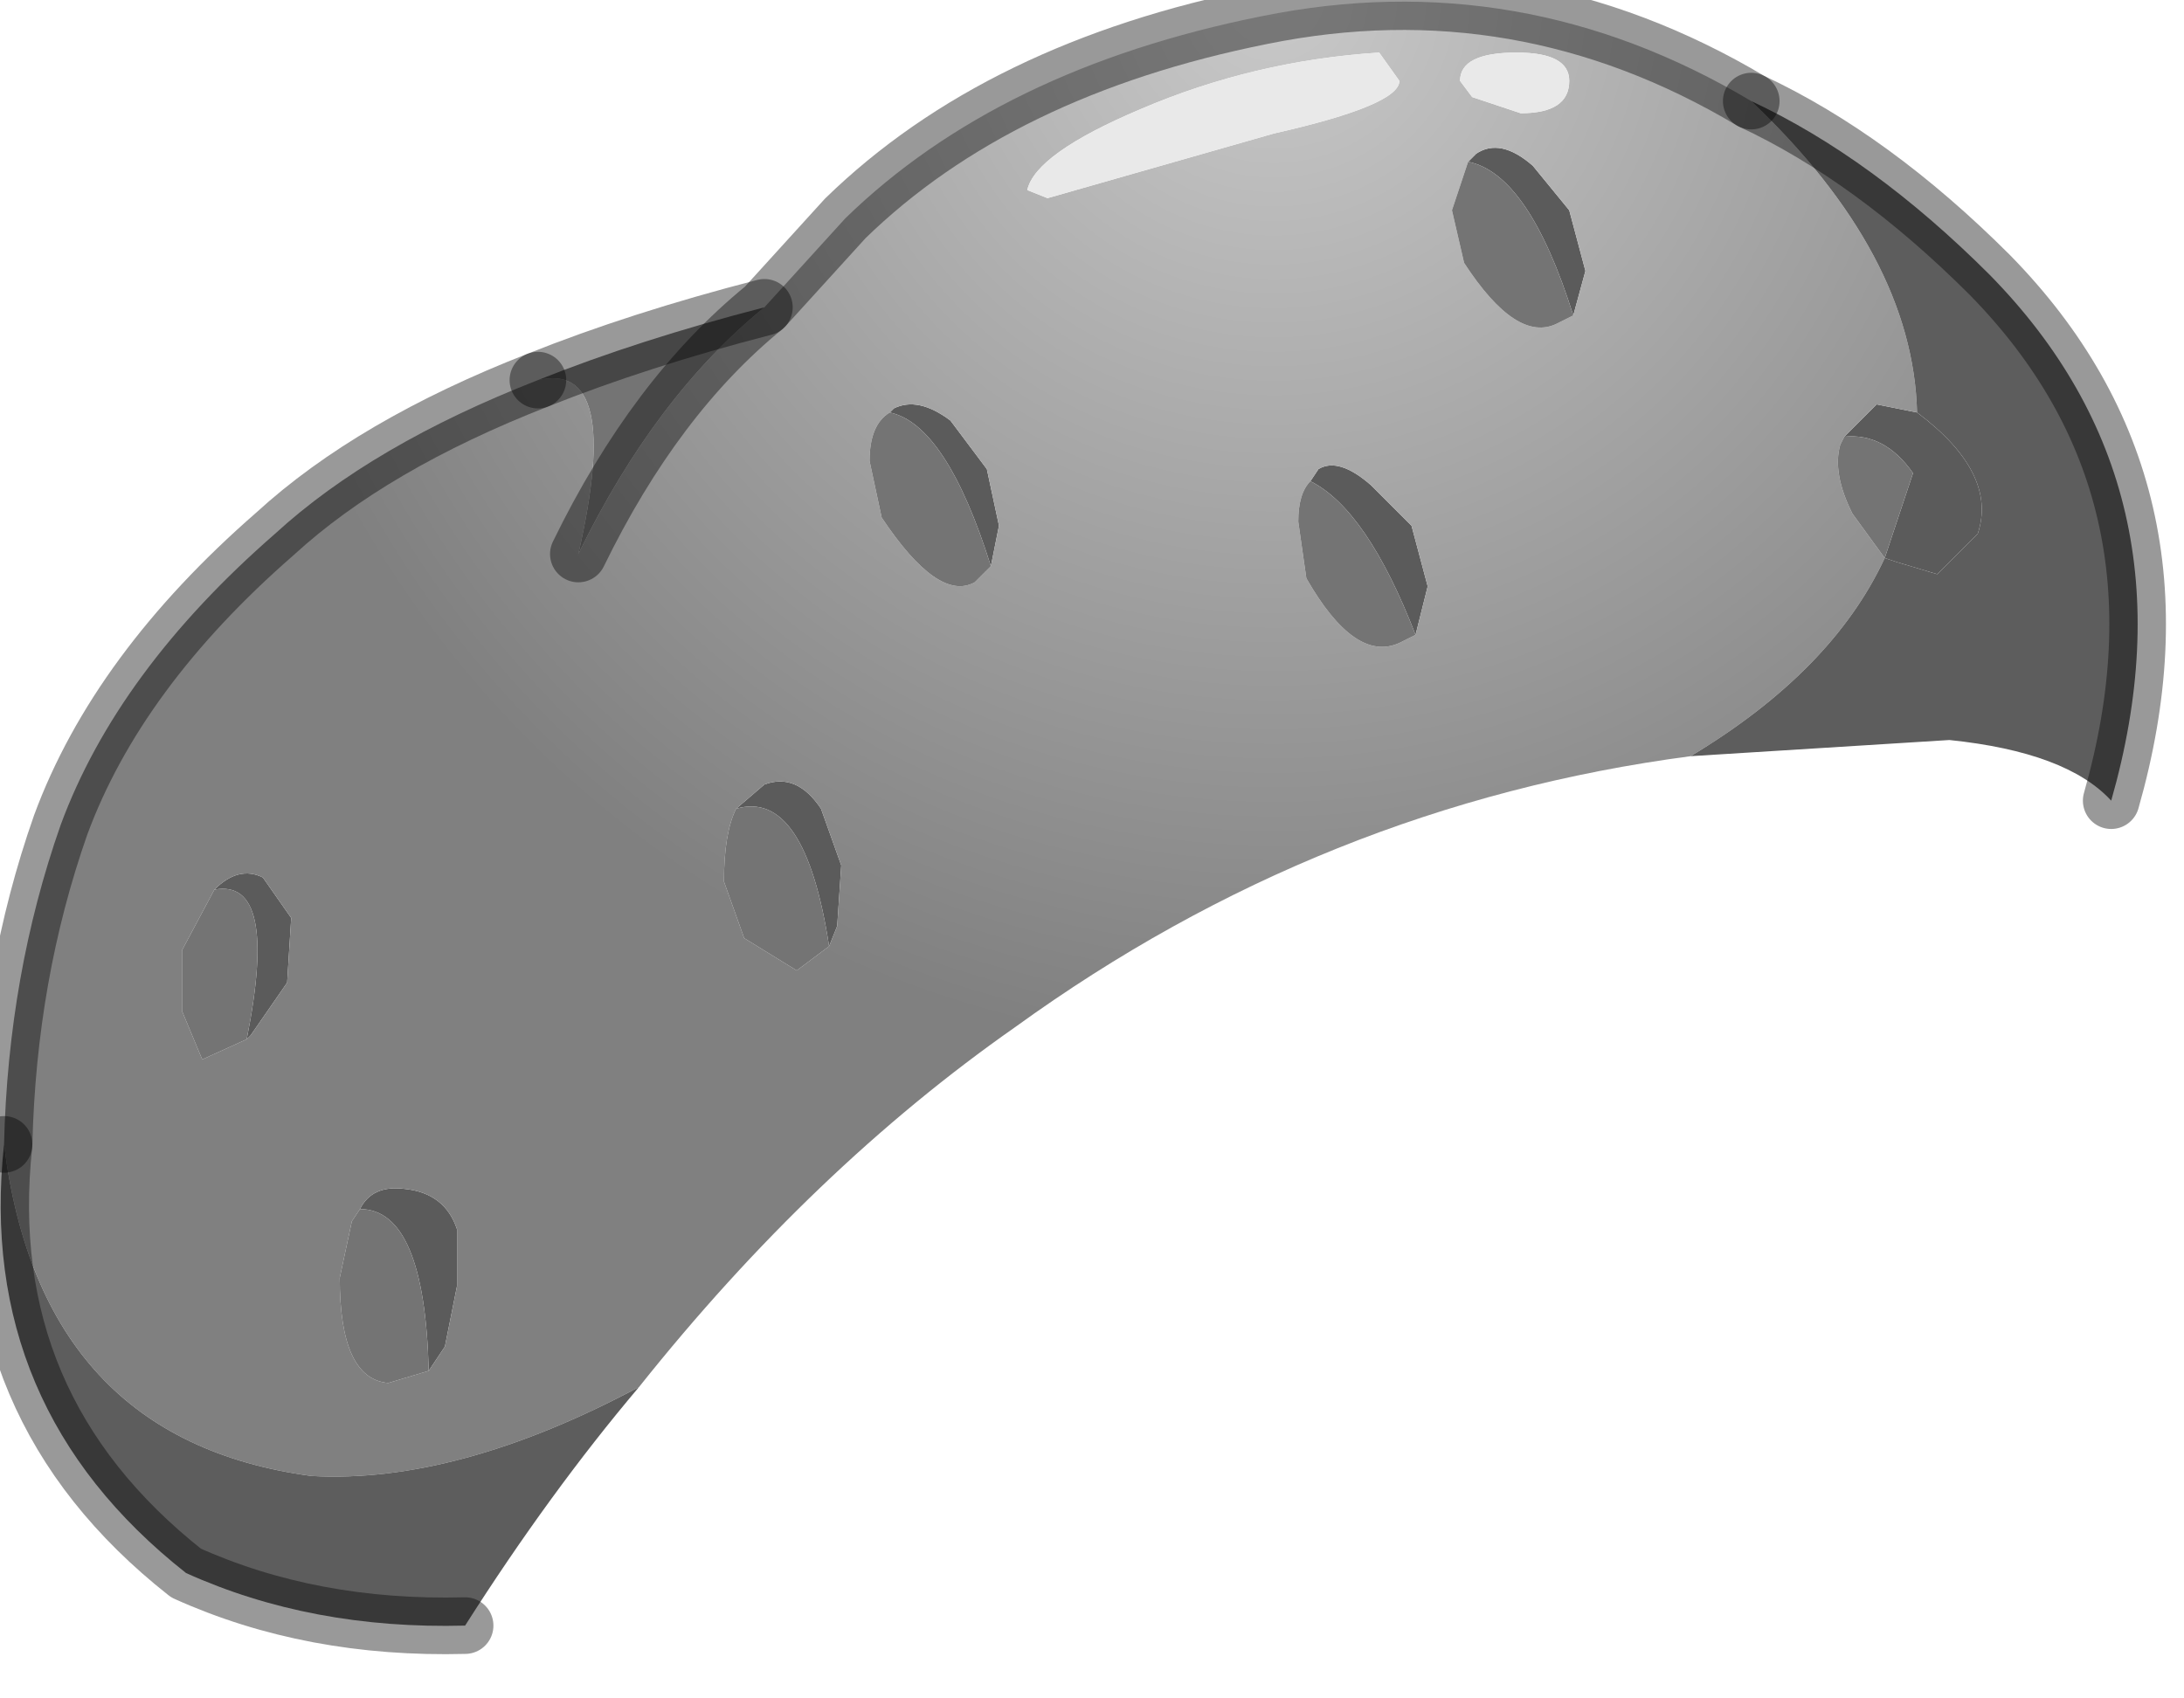 <?xml version="1.0" encoding="utf-8"?>
<svg version="1.1" id="Layer_1"
xmlns="http://www.w3.org/2000/svg"
xmlns:xlink="http://www.w3.org/1999/xlink"
width="27px" height="21px"
xml:space="preserve">
<g id="PathID_2842" transform="matrix(1, 0, 0, 1, 0, 0)">
<path style="fill:#5B5B5B;fill-opacity:1" d="M24.45 6.6L23.95 7.1L23.45 6.95L23.3 6.9L23.65 5.85Q23.3 5.35 22.8 5.4L23.2 5L23.7 5.1Q24.7 5.85 24.45 6.6M18.15 2L18.25 1.9Q18.55 1.7 18.95 2.05L19.4 2.6L19.6 3.35L19.45 3.9Q18.9 2.15 18.15 2M16.2 5.95L16.3 5.8Q16.55 5.65 16.95 6L17.45 6.5L17.65 7.25L17.5 7.85Q16.9 6.3 16.2 5.95M11 5.1L11.05 5.05Q11.35 4.9 11.75 5.2L12.2 5.8L12.35 6.5L12.25 7Q11.7 5.25 11 5.1M9.1 10L9.45 9.7Q9.85 9.55 10.15 10L10.4 10.7L10.35 11.45L10.25 11.7Q9.95 9.75 9.1 10M2.65 11Q2.95 10.7 3.25 10.85L3.6 11.35L3.55 12.15L3.1 12.8L3.05 12.85Q3.45 10.85 2.65 11M4.45 14.95Q4.6 14.65 5 14.7Q5.5 14.75 5.65 15.2L5.65 15.9L5.5 16.65L5.3 16.95Q5.25 14.95 4.45 14.95" />
<radialGradient
id="RadialGradID_879" gradientUnits="userSpaceOnUse" gradientTransform="matrix(0.016, 0, 0, 0.016, 15.75, -0.05)" spreadMethod ="pad" cx="0" cy="0" r="819.2" fx="0" fy="0" >
<stop  offset="0"  style="stop-color:#C9C9C9;stop-opacity:1" />
<stop  offset="1"  style="stop-color:#808080;stop-opacity:1" />
</radialGradient>
<path style="fill:url(#RadialGradID_879) " d="M22.75 5.5Q22.65 5.85 22.9 6.35L23.3 6.9Q22.65 8.3 20.9 9.35Q16.35 9.95 12.55 12.7Q10.05 14.45 7.9 17.15Q5.65 18.35 3.85 18.25Q0.5 17.8 0.05 14.15Q0.1 12.05 0.75 10.2Q1.45 8.3 3.4 6.6Q4.6 5.5 6.65 4.7Q7.7 4.45 7.15 6.85Q8.1 4.9 9.45 3.8L10.45 2.7Q12.35 0.85 15.6 0.2Q18.8 -0.45 21.65 1.25Q23.65 3.15 23.7 5.1L23.2 5L22.8 5.4L22.75 5.5M18.8 1.4Q19.4 1.4 19.4 1Q19.4 0.65 18.75 0.65Q18.05 0.65 18.05 1L18.2 1.2L18.8 1.4M17.95 2.6L18.1 3.25Q18.75 4.25 19.25 4L19.45 3.9L19.6 3.35L19.4 2.6L18.95 2.05Q18.55 1.7 18.25 1.9L18.15 2L17.95 2.6M17.05 0.65Q15.5 0.75 14.1 1.35Q12.8 1.9 12.7 2.35L12.95 2.45L15.75 1.65Q17.3 1.3 17.3 1L17.05 0.65M16.05 6.45L16.15 7.15Q16.75 8.2 17.3 7.95L17.5 7.85L17.65 7.25L17.45 6.5L16.95 6Q16.55 5.65 16.3 5.8L16.2 5.95Q16.05 6.1 16.05 6.45M10.75 5.7L10.9 6.4Q11.6 7.45 12.05 7.2L12.25 7L12.35 6.5L12.2 5.8L11.75 5.2Q11.35 4.9 11.05 5.05L11 5.1Q10.75 5.25 10.75 5.7M8.95 10.9L9.2 11.6L9.85 12L10.25 11.7L10.35 11.45L10.4 10.7L10.15 10Q9.85 9.55 9.45 9.7L9.1 10Q8.95 10.3 8.95 10.9M2.25 11.75L2.25 12.5L2.5 13.1L3.05 12.85L3.1 12.8L3.55 12.15L3.6 11.35L3.25 10.85Q2.95 10.7 2.65 11L2.25 11.75M4.35 15.1L4.2 15.8Q4.2 17.05 4.8 17.1L5.3 16.95L5.5 16.65L5.65 15.9L5.65 15.2Q5.5 14.75 5 14.7Q4.6 14.65 4.45 14.95L4.35 15.1" />
<path style="fill:#747474;fill-opacity:1" d="M22.8 5.4Q23.3 5.35 23.65 5.85L23.3 6.9L22.9 6.35Q22.65 5.85 22.75 5.5L22.8 5.4M9.45 3.8Q8.1 4.9 7.15 6.85Q7.7 4.45 6.65 4.7Q7.9 4.2 9.45 3.8M19.45 3.9L19.25 4Q18.75 4.25 18.1 3.25L17.95 2.6L18.15 2Q18.9 2.15 19.45 3.9M17.5 7.85L17.3 7.95Q16.75 8.2 16.15 7.15L16.05 6.45Q16.05 6.1 16.2 5.95Q16.9 6.3 17.5 7.85M12.25 7L12.05 7.2Q11.6 7.45 10.9 6.4L10.75 5.7Q10.75 5.25 11 5.1Q11.7 5.25 12.25 7M9.1 10Q9.95 9.75 10.25 11.7L9.85 12L9.2 11.6L8.95 10.9Q8.95 10.3 9.1 10M3.05 12.85L2.5 13.1L2.25 12.5L2.25 11.75L2.65 11Q3.45 10.85 3.05 12.85M5.3 16.95L4.8 17.1Q4.2 17.05 4.2 15.8L4.35 15.1L4.45 14.95Q5.25 14.95 5.3 16.95" />
<path style="fill:#5D5D5D;fill-opacity:1" d="M24.6 3.4Q27.2 6.05 26.1 9.9Q25.55 9.3 24.1 9.15L20.9 9.35Q22.65 8.3 23.3 6.9L23.45 6.95L23.95 7.1L24.45 6.6Q24.7 5.85 23.7 5.1Q23.65 3.15 21.65 1.25Q23.15 1.95 24.6 3.4M5.75 20.1Q3.85 20.15 2.3 19.45Q-0.3 17.4 0.05 14.15Q0.5 17.8 3.85 18.25Q5.65 18.35 7.9 17.15Q6.8 18.45 5.75 20.1" />
<path style="fill:#E9E9E9;fill-opacity:1" d="M18.2 1.2L18.05 1Q18.05 0.65 18.75 0.65Q19.4 0.65 19.4 1Q19.4 1.4 18.8 1.4L18.2 1.2M17.3 1Q17.3 1.3 15.75 1.65L12.95 2.45L12.7 2.35Q12.8 1.9 14.1 1.35Q15.5 0.75 17.05 0.65L17.3 1" />
<path style="fill:none;stroke-width:0.7;stroke-linecap:round;stroke-linejoin:round;stroke-miterlimit:3;stroke:#000000;stroke-opacity:0.4" d="M21.65 1.25Q18.8 -0.45 15.6 0.2Q12.35 0.85 10.45 2.7L9.45 3.8Q8.1 4.9 7.15 6.85" />
<path style="fill:none;stroke-width:0.7;stroke-linecap:round;stroke-linejoin:round;stroke-miterlimit:3;stroke:#000000;stroke-opacity:0.4" d="M6.65 4.7Q4.6 5.5 3.4 6.6Q1.45 8.3 0.75 10.2Q0.1 12.05 0.05 14.15" />
<path style="fill:none;stroke-width:0.7;stroke-linecap:round;stroke-linejoin:round;stroke-miterlimit:3;stroke:#000000;stroke-opacity:0.4" d="M26.1 9.9Q27.2 6.05 24.6 3.4Q23.15 1.95 21.65 1.25" />
<path style="fill:none;stroke-width:0.7;stroke-linecap:round;stroke-linejoin:round;stroke-miterlimit:3;stroke:#000000;stroke-opacity:0.4" d="M9.45 3.8Q7.9 4.2 6.65 4.7" />
<path style="fill:none;stroke-width:0.7;stroke-linecap:round;stroke-linejoin:round;stroke-miterlimit:3;stroke:#000000;stroke-opacity:0.4" d="M0.05 14.15Q-0.3 17.4 2.3 19.45Q3.85 20.15 5.75 20.1" />
</g>
</svg>
